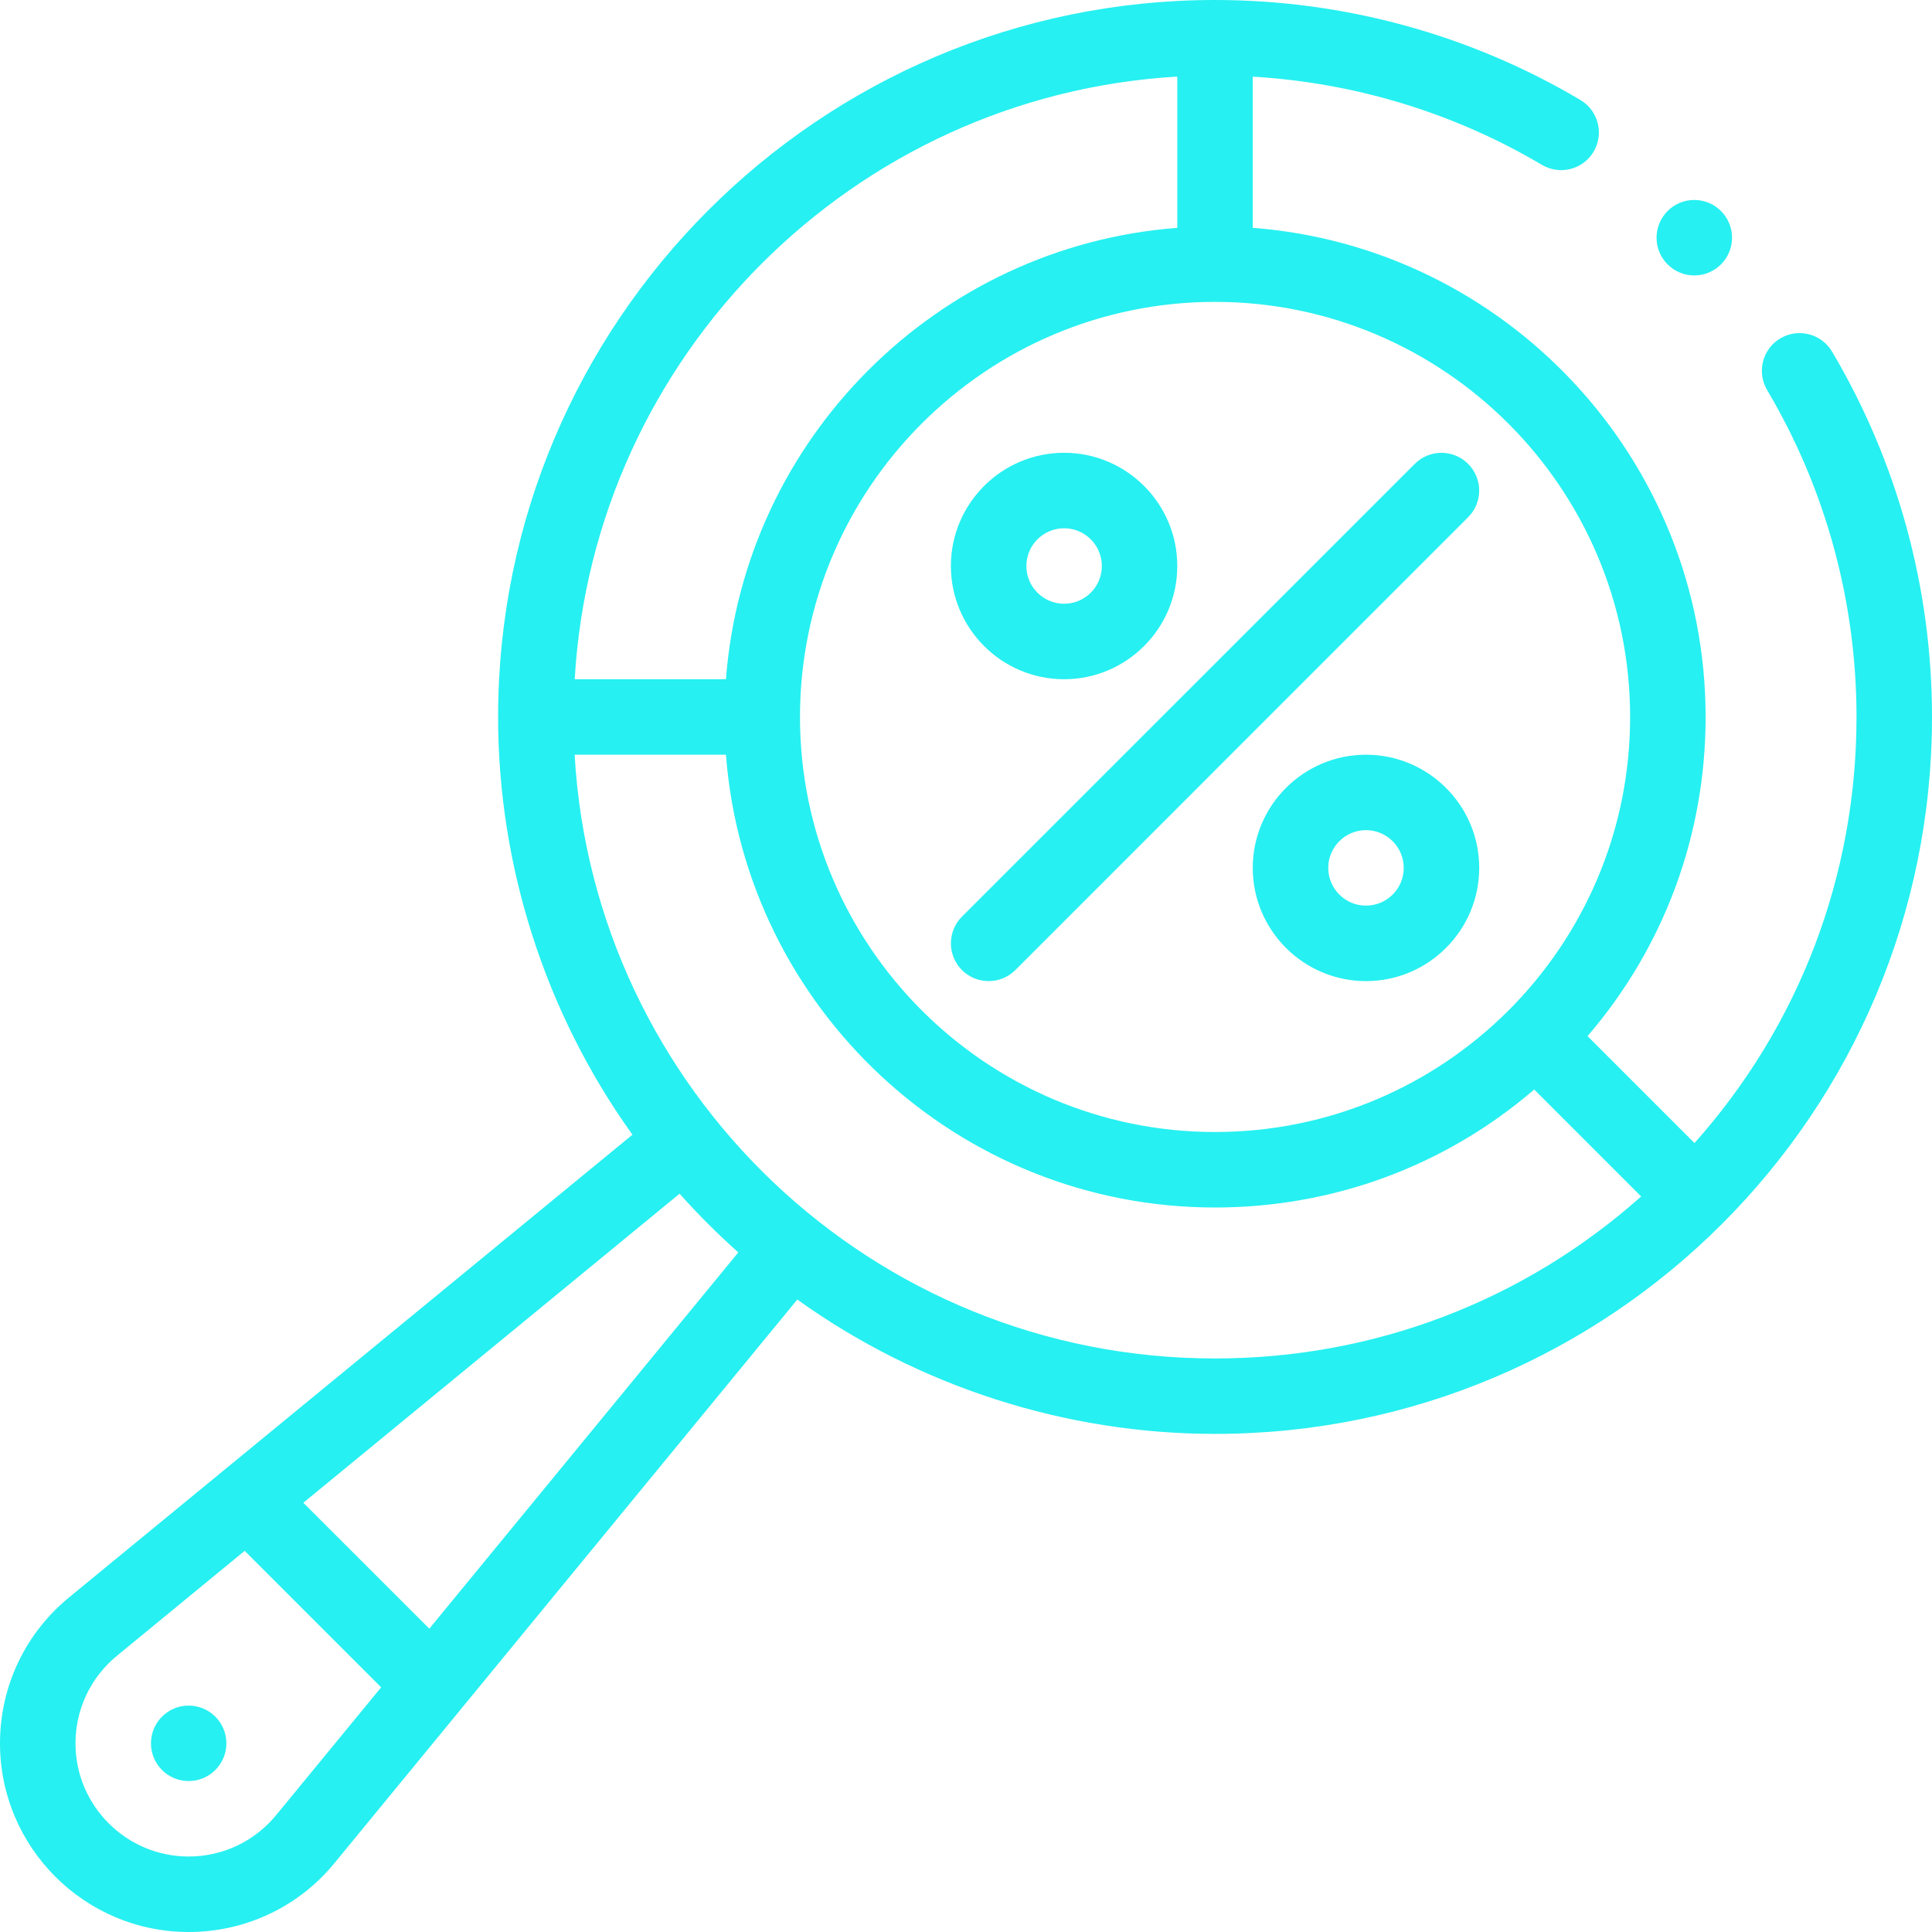 <svg width="28" height="28" viewBox="0 0 28 28" fill="none" xmlns="http://www.w3.org/2000/svg">
<path d="M2.734 25.812C3.036 25.812 3.281 25.568 3.281 25.266C3.281 24.964 3.036 24.719 2.734 24.719C2.432 24.719 2.188 24.964 2.188 25.266C2.188 25.568 2.432 25.812 2.734 25.812Z" fill="#26F0F1"/>
<path d="M14.715 14.059L21.277 7.496C21.491 7.283 21.491 6.936 21.277 6.723C21.064 6.509 20.718 6.509 20.504 6.723L13.941 13.285C13.728 13.499 13.728 13.845 13.941 14.059C14.155 14.272 14.501 14.272 14.715 14.059Z" fill="#26F0F1"/>
<path d="M15.422 9.844C16.326 9.844 17.062 9.108 17.062 8.203C17.062 7.298 16.326 6.562 15.422 6.562C14.517 6.562 13.781 7.298 13.781 8.203C13.781 9.108 14.517 9.844 15.422 9.844ZM15.422 7.656C15.723 7.656 15.969 7.902 15.969 8.203C15.969 8.505 15.723 8.75 15.422 8.75C15.12 8.75 14.875 8.505 14.875 8.203C14.875 7.902 15.12 7.656 15.422 7.656Z" fill="#26F0F1"/>
<path d="M19.797 10.938C18.892 10.938 18.156 11.674 18.156 12.578C18.156 13.483 18.892 14.219 19.797 14.219C20.701 14.219 21.438 13.483 21.438 12.578C21.438 11.674 20.701 10.938 19.797 10.938ZM19.797 13.125C19.495 13.125 19.25 12.88 19.25 12.578C19.25 12.277 19.495 12.031 19.797 12.031C20.098 12.031 20.344 12.277 20.344 12.578C20.344 12.88 20.098 13.125 19.797 13.125Z" fill="#26F0F1"/>
<path d="M2.734 28C3.565 28 4.341 27.629 4.861 26.985L11.555 18.834C13.31 20.093 15.44 20.781 17.609 20.781C23.345 20.781 28 16.133 28 10.391C28 8.524 27.499 6.693 26.551 5.095C26.397 4.836 26.062 4.75 25.802 4.904C25.542 5.058 25.457 5.394 25.611 5.654C26.458 7.082 26.906 8.72 26.906 10.391C26.906 12.69 26.076 14.863 24.558 16.566L23.008 15.016C24.115 13.729 24.719 12.106 24.719 10.391C24.719 6.654 21.822 3.582 18.156 3.302V1.111C19.636 1.198 21.074 1.635 22.346 2.389C22.606 2.543 22.942 2.458 23.096 2.198C23.25 1.938 23.164 1.603 22.904 1.449C21.307 0.501 19.476 0 17.609 0C11.88 0 7.219 4.661 7.219 10.391C7.219 12.56 7.907 14.69 9.166 16.445L1.019 23.136C0.371 23.659 0 24.435 0 25.266C0 26.773 1.227 28 2.734 28ZM23.625 10.391C23.625 13.709 20.935 16.406 17.609 16.406C14.292 16.406 11.594 13.708 11.594 10.391C11.594 7.074 14.292 4.375 17.609 4.375C20.926 4.375 23.625 7.074 23.625 10.391ZM17.062 1.11V3.302C13.577 3.568 10.787 6.359 10.521 9.844H8.329C8.603 5.152 12.371 1.384 17.062 1.11ZM8.328 10.938H10.521C10.801 14.603 13.873 17.5 17.609 17.5C19.325 17.5 20.948 16.896 22.235 15.79L23.785 17.34C22.081 18.857 19.909 19.688 17.609 19.688C12.632 19.688 8.605 15.79 8.328 10.938ZM9.849 17.3C10.116 17.599 10.401 17.884 10.7 18.151L6.222 23.604L4.396 21.779L9.849 17.3ZM1.709 23.985L3.546 22.476L5.524 24.454L4.012 26.294C3.699 26.683 3.233 26.906 2.734 26.906C1.83 26.906 1.094 26.17 1.094 25.266C1.094 24.767 1.317 24.301 1.709 23.985Z" fill="#26F0F1"/>
<path d="M24.555 3.992C24.857 3.992 25.102 3.747 25.102 3.445C25.102 3.143 24.857 2.898 24.555 2.898C24.253 2.898 24.008 3.143 24.008 3.445C24.008 3.747 24.253 3.992 24.555 3.992Z" fill="#26F0F1"/>
</svg>
